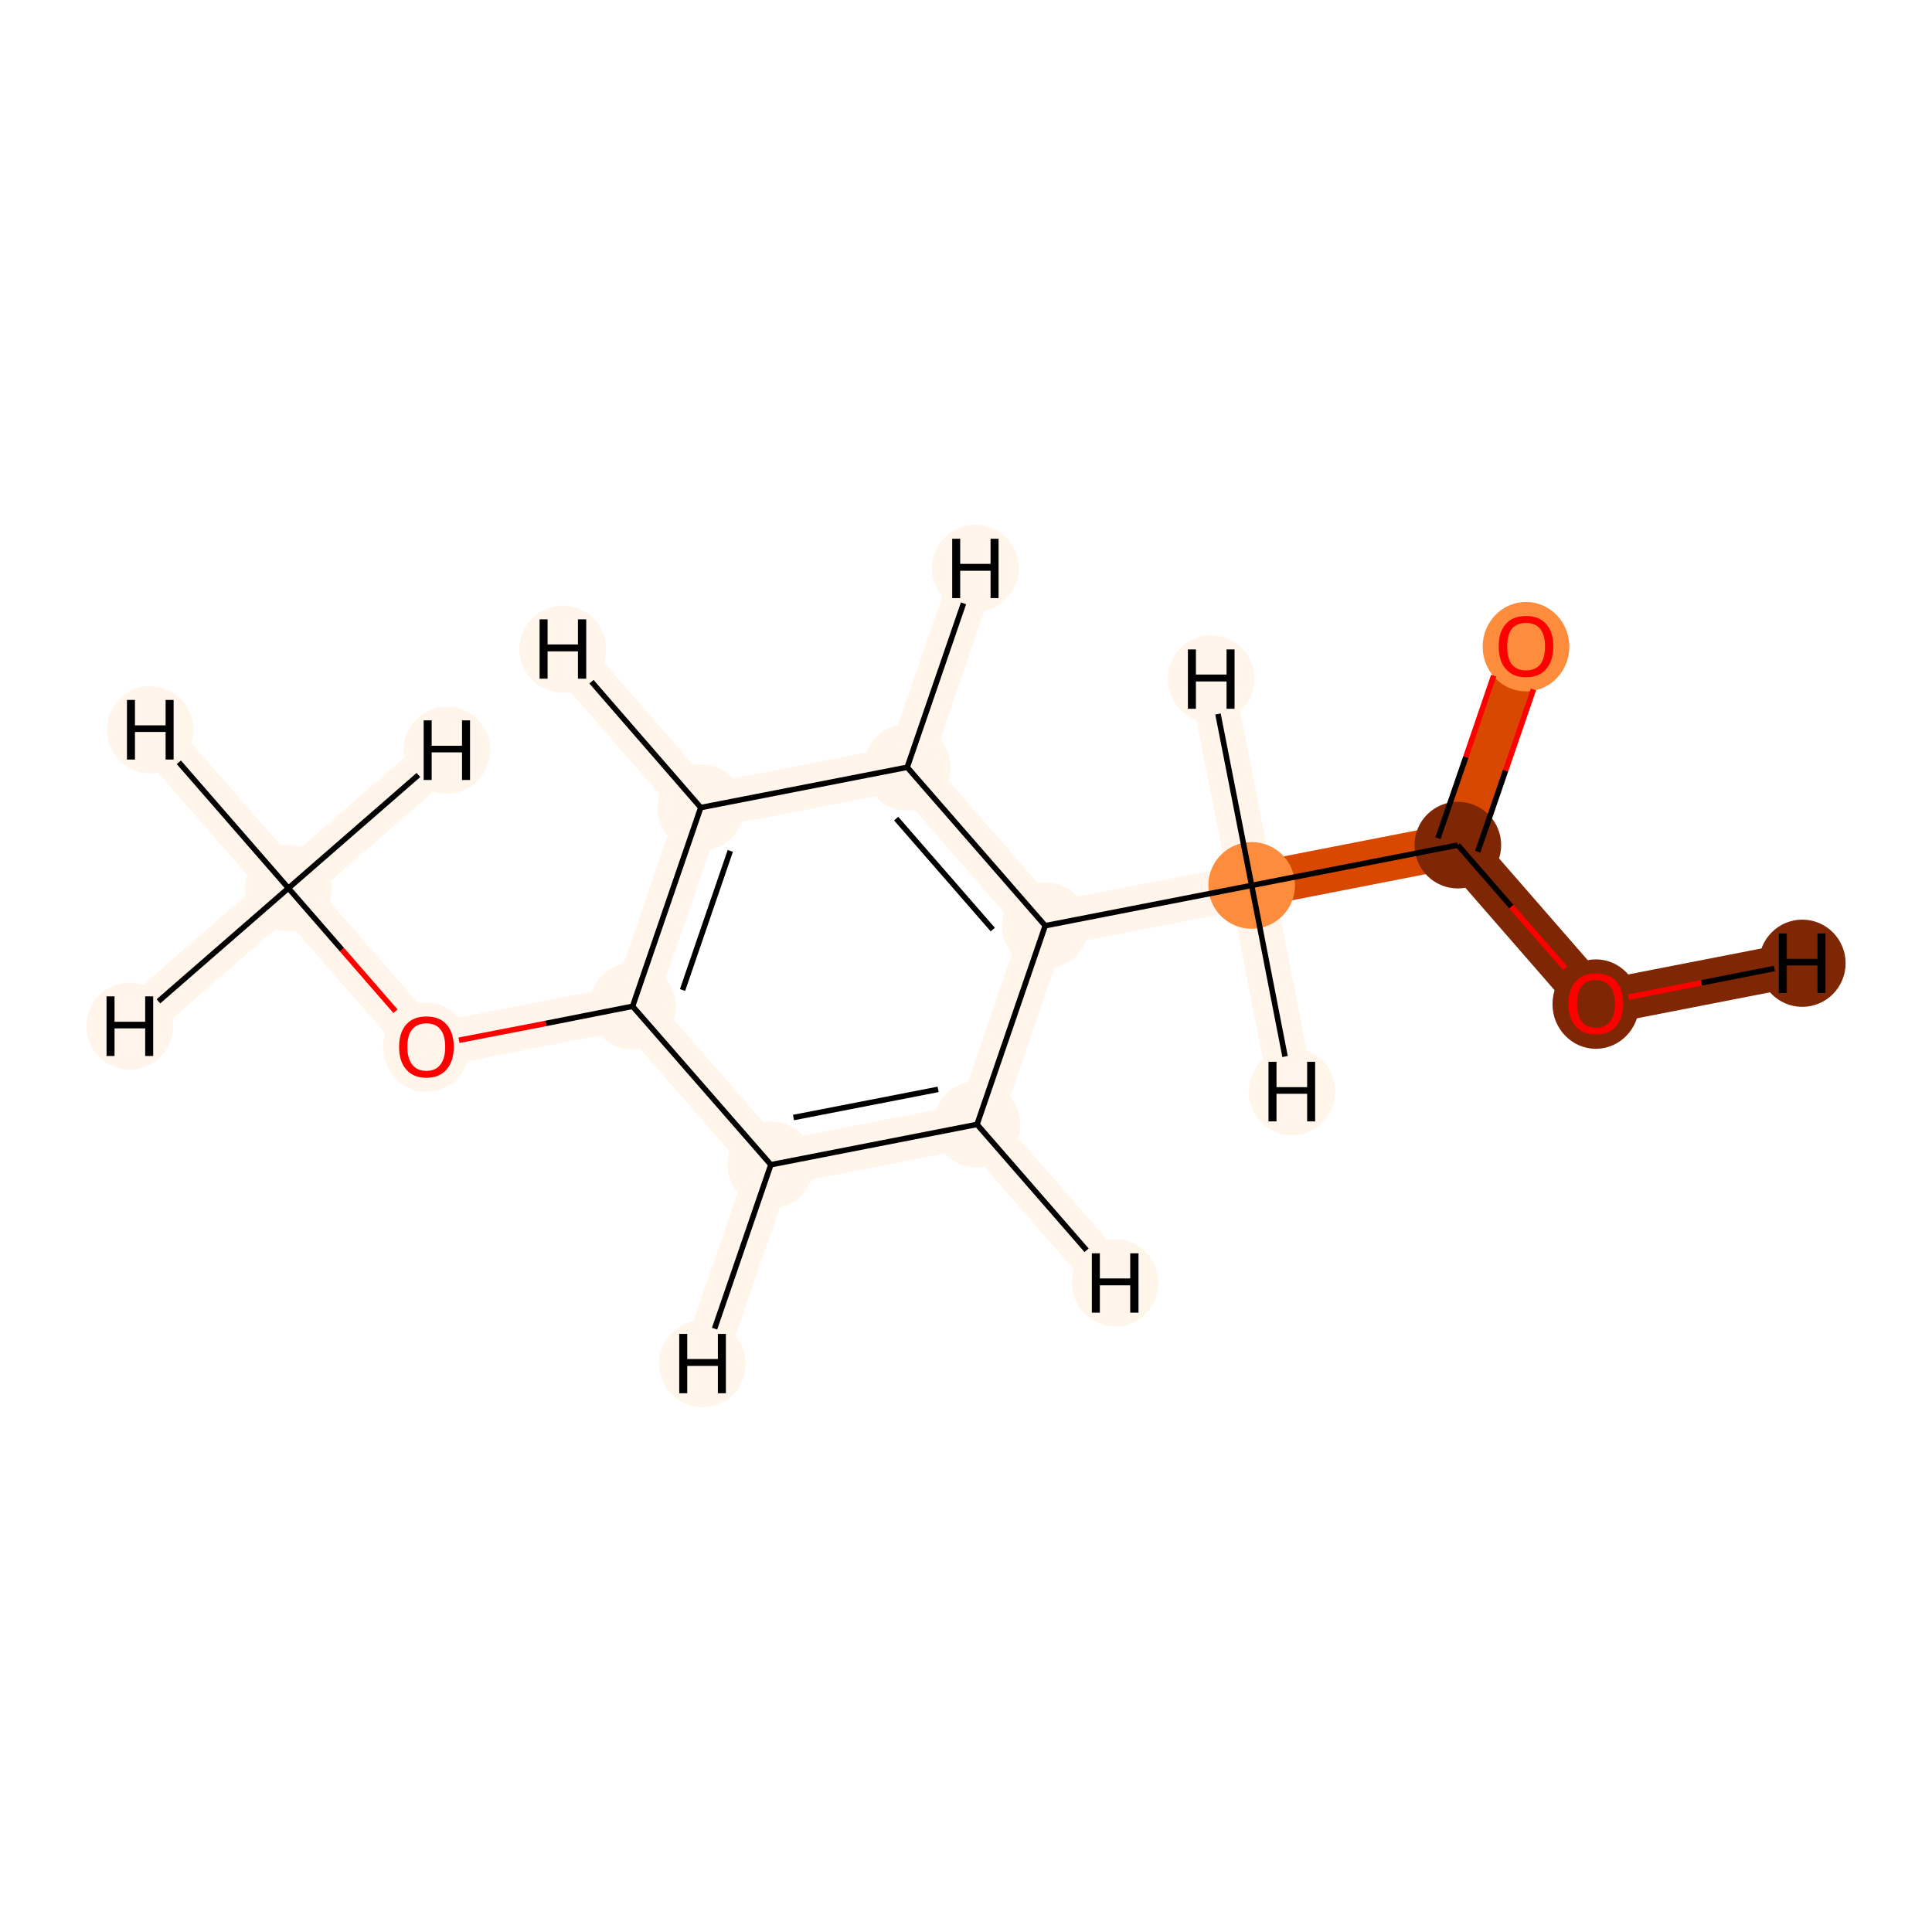 <?xml version='1.0' encoding='iso-8859-1'?>
<svg version='1.1' baseProfile='full'
              xmlns='http://www.w3.org/2000/svg'
                      xmlns:rdkit='http://www.rdkit.org/xml'
                      xmlns:xlink='http://www.w3.org/1999/xlink'
                  xml:space='preserve'
width='700px' height='700px' viewBox='0 0 700 700'>
<!-- END OF HEADER -->
<rect style='opacity:1.0;fill:#FFFFFF;stroke:none' width='700.0' height='700.0' x='0.0' y='0.0'> </rect>
<path d='M 104.5,321.8 L 154.5,379.2' style='fill:none;fill-rule:evenodd;stroke:#FFF5EB;stroke-width:16.2px;stroke-linecap:butt;stroke-linejoin:miter;stroke-opacity:1' />
<path d='M 104.5,321.8 L 54.4,264.4' style='fill:none;fill-rule:evenodd;stroke:#FFF5EB;stroke-width:16.2px;stroke-linecap:butt;stroke-linejoin:miter;stroke-opacity:1' />
<path d='M 104.5,321.8 L 47.0,371.8' style='fill:none;fill-rule:evenodd;stroke:#FFF5EB;stroke-width:16.2px;stroke-linecap:butt;stroke-linejoin:miter;stroke-opacity:1' />
<path d='M 104.5,321.8 L 161.9,271.8' style='fill:none;fill-rule:evenodd;stroke:#FFF5EB;stroke-width:16.2px;stroke-linecap:butt;stroke-linejoin:miter;stroke-opacity:1' />
<path d='M 154.5,379.2 L 229.2,364.6' style='fill:none;fill-rule:evenodd;stroke:#FFF5EB;stroke-width:16.2px;stroke-linecap:butt;stroke-linejoin:miter;stroke-opacity:1' />
<path d='M 229.2,364.6 L 253.9,292.6' style='fill:none;fill-rule:evenodd;stroke:#FFF5EB;stroke-width:16.2px;stroke-linecap:butt;stroke-linejoin:miter;stroke-opacity:1' />
<path d='M 229.2,364.6 L 279.3,422.0' style='fill:none;fill-rule:evenodd;stroke:#FFF5EB;stroke-width:16.2px;stroke-linecap:butt;stroke-linejoin:miter;stroke-opacity:1' />
<path d='M 253.9,292.6 L 328.7,278.0' style='fill:none;fill-rule:evenodd;stroke:#FFF5EB;stroke-width:16.2px;stroke-linecap:butt;stroke-linejoin:miter;stroke-opacity:1' />
<path d='M 253.9,292.6 L 203.9,235.2' style='fill:none;fill-rule:evenodd;stroke:#FFF5EB;stroke-width:16.2px;stroke-linecap:butt;stroke-linejoin:miter;stroke-opacity:1' />
<path d='M 328.7,278.0 L 378.7,335.4' style='fill:none;fill-rule:evenodd;stroke:#FFF5EB;stroke-width:16.2px;stroke-linecap:butt;stroke-linejoin:miter;stroke-opacity:1' />
<path d='M 328.7,278.0 L 353.4,205.9' style='fill:none;fill-rule:evenodd;stroke:#FFF5EB;stroke-width:16.2px;stroke-linecap:butt;stroke-linejoin:miter;stroke-opacity:1' />
<path d='M 378.7,335.4 L 354.0,407.4' style='fill:none;fill-rule:evenodd;stroke:#FFF5EB;stroke-width:16.2px;stroke-linecap:butt;stroke-linejoin:miter;stroke-opacity:1' />
<path d='M 378.7,335.4 L 453.5,320.8' style='fill:none;fill-rule:evenodd;stroke:#FFF5EB;stroke-width:16.2px;stroke-linecap:butt;stroke-linejoin:miter;stroke-opacity:1' />
<path d='M 354.0,407.4 L 279.3,422.0' style='fill:none;fill-rule:evenodd;stroke:#FFF5EB;stroke-width:16.2px;stroke-linecap:butt;stroke-linejoin:miter;stroke-opacity:1' />
<path d='M 354.0,407.4 L 404.0,464.8' style='fill:none;fill-rule:evenodd;stroke:#FFF5EB;stroke-width:16.2px;stroke-linecap:butt;stroke-linejoin:miter;stroke-opacity:1' />
<path d='M 279.3,422.0 L 254.5,494.1' style='fill:none;fill-rule:evenodd;stroke:#FFF5EB;stroke-width:16.2px;stroke-linecap:butt;stroke-linejoin:miter;stroke-opacity:1' />
<path d='M 453.5,320.8 L 528.2,306.2' style='fill:none;fill-rule:evenodd;stroke:#D94801;stroke-width:16.2px;stroke-linecap:butt;stroke-linejoin:miter;stroke-opacity:1' />
<path d='M 453.5,320.8 L 468.1,395.5' style='fill:none;fill-rule:evenodd;stroke:#FFF5EB;stroke-width:16.2px;stroke-linecap:butt;stroke-linejoin:miter;stroke-opacity:1' />
<path d='M 453.5,320.8 L 438.8,246.0' style='fill:none;fill-rule:evenodd;stroke:#FFF5EB;stroke-width:16.2px;stroke-linecap:butt;stroke-linejoin:miter;stroke-opacity:1' />
<path d='M 528.2,306.2 L 552.9,234.1' style='fill:none;fill-rule:evenodd;stroke:#D94801;stroke-width:16.2px;stroke-linecap:butt;stroke-linejoin:miter;stroke-opacity:1' />
<path d='M 528.2,306.2 L 578.2,363.6' style='fill:none;fill-rule:evenodd;stroke:#7F2704;stroke-width:16.2px;stroke-linecap:butt;stroke-linejoin:miter;stroke-opacity:1' />
<path d='M 578.2,363.6 L 653.0,349.0' style='fill:none;fill-rule:evenodd;stroke:#7F2704;stroke-width:16.2px;stroke-linecap:butt;stroke-linejoin:miter;stroke-opacity:1' />
<ellipse cx='104.5' cy='321.8' rx='15.2' ry='15.2'  style='fill:#FFF5EB;fill-rule:evenodd;stroke:#FFF5EB;stroke-width:1.0px;stroke-linecap:butt;stroke-linejoin:miter;stroke-opacity:1' />
<ellipse cx='154.5' cy='379.4' rx='15.2' ry='15.7'  style='fill:#FFF5EB;fill-rule:evenodd;stroke:#FFF5EB;stroke-width:1.0px;stroke-linecap:butt;stroke-linejoin:miter;stroke-opacity:1' />
<ellipse cx='229.2' cy='364.6' rx='15.2' ry='15.2'  style='fill:#FFF5EB;fill-rule:evenodd;stroke:#FFF5EB;stroke-width:1.0px;stroke-linecap:butt;stroke-linejoin:miter;stroke-opacity:1' />
<ellipse cx='253.9' cy='292.6' rx='15.2' ry='15.2'  style='fill:#FFF5EB;fill-rule:evenodd;stroke:#FFF5EB;stroke-width:1.0px;stroke-linecap:butt;stroke-linejoin:miter;stroke-opacity:1' />
<ellipse cx='328.7' cy='278.0' rx='15.2' ry='15.2'  style='fill:#FFF5EB;fill-rule:evenodd;stroke:#FFF5EB;stroke-width:1.0px;stroke-linecap:butt;stroke-linejoin:miter;stroke-opacity:1' />
<ellipse cx='378.7' cy='335.4' rx='15.2' ry='15.2'  style='fill:#FFF5EB;fill-rule:evenodd;stroke:#FFF5EB;stroke-width:1.0px;stroke-linecap:butt;stroke-linejoin:miter;stroke-opacity:1' />
<ellipse cx='354.0' cy='407.4' rx='15.2' ry='15.2'  style='fill:#FFF5EB;fill-rule:evenodd;stroke:#FFF5EB;stroke-width:1.0px;stroke-linecap:butt;stroke-linejoin:miter;stroke-opacity:1' />
<ellipse cx='279.3' cy='422.0' rx='15.2' ry='15.2'  style='fill:#FFF5EB;fill-rule:evenodd;stroke:#FFF5EB;stroke-width:1.0px;stroke-linecap:butt;stroke-linejoin:miter;stroke-opacity:1' />
<ellipse cx='453.5' cy='320.8' rx='15.2' ry='15.2'  style='fill:#FD8D3C;fill-rule:evenodd;stroke:#FD8D3C;stroke-width:1.0px;stroke-linecap:butt;stroke-linejoin:miter;stroke-opacity:1' />
<ellipse cx='528.2' cy='306.2' rx='15.2' ry='15.2'  style='fill:#7F2704;fill-rule:evenodd;stroke:#7F2704;stroke-width:1.0px;stroke-linecap:butt;stroke-linejoin:miter;stroke-opacity:1' />
<ellipse cx='552.9' cy='234.3' rx='15.2' ry='15.7'  style='fill:#FD8D3C;fill-rule:evenodd;stroke:#FD8D3C;stroke-width:1.0px;stroke-linecap:butt;stroke-linejoin:miter;stroke-opacity:1' />
<ellipse cx='578.2' cy='363.8' rx='15.2' ry='15.7'  style='fill:#7F2704;fill-rule:evenodd;stroke:#7F2704;stroke-width:1.0px;stroke-linecap:butt;stroke-linejoin:miter;stroke-opacity:1' />
<ellipse cx='54.4' cy='264.4' rx='15.2' ry='15.3'  style='fill:#FFF5EB;fill-rule:evenodd;stroke:#FFF5EB;stroke-width:1.0px;stroke-linecap:butt;stroke-linejoin:miter;stroke-opacity:1' />
<ellipse cx='47.0' cy='371.8' rx='15.2' ry='15.3'  style='fill:#FFF5EB;fill-rule:evenodd;stroke:#FFF5EB;stroke-width:1.0px;stroke-linecap:butt;stroke-linejoin:miter;stroke-opacity:1' />
<ellipse cx='161.9' cy='271.8' rx='15.2' ry='15.3'  style='fill:#FFF5EB;fill-rule:evenodd;stroke:#FFF5EB;stroke-width:1.0px;stroke-linecap:butt;stroke-linejoin:miter;stroke-opacity:1' />
<ellipse cx='203.9' cy='235.2' rx='15.2' ry='15.3'  style='fill:#FFF5EB;fill-rule:evenodd;stroke:#FFF5EB;stroke-width:1.0px;stroke-linecap:butt;stroke-linejoin:miter;stroke-opacity:1' />
<ellipse cx='353.4' cy='205.9' rx='15.2' ry='15.3'  style='fill:#FFF5EB;fill-rule:evenodd;stroke:#FFF5EB;stroke-width:1.0px;stroke-linecap:butt;stroke-linejoin:miter;stroke-opacity:1' />
<ellipse cx='404.0' cy='464.8' rx='15.2' ry='15.3'  style='fill:#FFF5EB;fill-rule:evenodd;stroke:#FFF5EB;stroke-width:1.0px;stroke-linecap:butt;stroke-linejoin:miter;stroke-opacity:1' />
<ellipse cx='254.5' cy='494.1' rx='15.2' ry='15.3'  style='fill:#FFF5EB;fill-rule:evenodd;stroke:#FFF5EB;stroke-width:1.0px;stroke-linecap:butt;stroke-linejoin:miter;stroke-opacity:1' />
<ellipse cx='468.1' cy='395.5' rx='15.2' ry='15.3'  style='fill:#FFF5EB;fill-rule:evenodd;stroke:#FFF5EB;stroke-width:1.0px;stroke-linecap:butt;stroke-linejoin:miter;stroke-opacity:1' />
<ellipse cx='438.8' cy='246.0' rx='15.2' ry='15.3'  style='fill:#FFF5EB;fill-rule:evenodd;stroke:#FFF5EB;stroke-width:1.0px;stroke-linecap:butt;stroke-linejoin:miter;stroke-opacity:1' />
<ellipse cx='653.0' cy='349.0' rx='15.2' ry='15.3'  style='fill:#7F2704;fill-rule:evenodd;stroke:#7F2704;stroke-width:1.0px;stroke-linecap:butt;stroke-linejoin:miter;stroke-opacity:1' />
<path class='bond-0 atom-0 atom-1' d='M 104.5,321.8 L 123.9,344.1' style='fill:none;fill-rule:evenodd;stroke:#000000;stroke-width:2.0px;stroke-linecap:butt;stroke-linejoin:miter;stroke-opacity:1' />
<path class='bond-0 atom-0 atom-1' d='M 123.9,344.1 L 143.3,366.4' style='fill:none;fill-rule:evenodd;stroke:#FF0000;stroke-width:2.0px;stroke-linecap:butt;stroke-linejoin:miter;stroke-opacity:1' />
<path class='bond-12 atom-0 atom-12' d='M 104.5,321.8 L 64.8,276.2' style='fill:none;fill-rule:evenodd;stroke:#000000;stroke-width:2.0px;stroke-linecap:butt;stroke-linejoin:miter;stroke-opacity:1' />
<path class='bond-13 atom-0 atom-13' d='M 104.5,321.8 L 57.4,362.8' style='fill:none;fill-rule:evenodd;stroke:#000000;stroke-width:2.0px;stroke-linecap:butt;stroke-linejoin:miter;stroke-opacity:1' />
<path class='bond-14 atom-0 atom-14' d='M 104.5,321.8 L 151.6,280.8' style='fill:none;fill-rule:evenodd;stroke:#000000;stroke-width:2.0px;stroke-linecap:butt;stroke-linejoin:miter;stroke-opacity:1' />
<path class='bond-1 atom-1 atom-2' d='M 166.3,376.9 L 197.8,370.8' style='fill:none;fill-rule:evenodd;stroke:#FF0000;stroke-width:2.0px;stroke-linecap:butt;stroke-linejoin:miter;stroke-opacity:1' />
<path class='bond-1 atom-1 atom-2' d='M 197.8,370.8 L 229.2,364.6' style='fill:none;fill-rule:evenodd;stroke:#000000;stroke-width:2.0px;stroke-linecap:butt;stroke-linejoin:miter;stroke-opacity:1' />
<path class='bond-2 atom-2 atom-3' d='M 229.2,364.6 L 253.9,292.6' style='fill:none;fill-rule:evenodd;stroke:#000000;stroke-width:2.0px;stroke-linecap:butt;stroke-linejoin:miter;stroke-opacity:1' />
<path class='bond-2 atom-2 atom-3' d='M 247.3,358.7 L 264.6,308.3' style='fill:none;fill-rule:evenodd;stroke:#000000;stroke-width:2.0px;stroke-linecap:butt;stroke-linejoin:miter;stroke-opacity:1' />
<path class='bond-11 atom-7 atom-2' d='M 279.3,422.0 L 229.2,364.6' style='fill:none;fill-rule:evenodd;stroke:#000000;stroke-width:2.0px;stroke-linecap:butt;stroke-linejoin:miter;stroke-opacity:1' />
<path class='bond-3 atom-3 atom-4' d='M 253.9,292.6 L 328.7,278.0' style='fill:none;fill-rule:evenodd;stroke:#000000;stroke-width:2.0px;stroke-linecap:butt;stroke-linejoin:miter;stroke-opacity:1' />
<path class='bond-15 atom-3 atom-15' d='M 253.9,292.6 L 214.3,247.0' style='fill:none;fill-rule:evenodd;stroke:#000000;stroke-width:2.0px;stroke-linecap:butt;stroke-linejoin:miter;stroke-opacity:1' />
<path class='bond-4 atom-4 atom-5' d='M 328.7,278.0 L 378.7,335.4' style='fill:none;fill-rule:evenodd;stroke:#000000;stroke-width:2.0px;stroke-linecap:butt;stroke-linejoin:miter;stroke-opacity:1' />
<path class='bond-4 atom-4 atom-5' d='M 324.7,296.6 L 359.7,336.8' style='fill:none;fill-rule:evenodd;stroke:#000000;stroke-width:2.0px;stroke-linecap:butt;stroke-linejoin:miter;stroke-opacity:1' />
<path class='bond-16 atom-4 atom-16' d='M 328.7,278.0 L 349.1,218.6' style='fill:none;fill-rule:evenodd;stroke:#000000;stroke-width:2.0px;stroke-linecap:butt;stroke-linejoin:miter;stroke-opacity:1' />
<path class='bond-5 atom-5 atom-6' d='M 378.7,335.4 L 354.0,407.4' style='fill:none;fill-rule:evenodd;stroke:#000000;stroke-width:2.0px;stroke-linecap:butt;stroke-linejoin:miter;stroke-opacity:1' />
<path class='bond-7 atom-5 atom-8' d='M 378.7,335.4 L 453.5,320.8' style='fill:none;fill-rule:evenodd;stroke:#000000;stroke-width:2.0px;stroke-linecap:butt;stroke-linejoin:miter;stroke-opacity:1' />
<path class='bond-6 atom-6 atom-7' d='M 354.0,407.4 L 279.3,422.0' style='fill:none;fill-rule:evenodd;stroke:#000000;stroke-width:2.0px;stroke-linecap:butt;stroke-linejoin:miter;stroke-opacity:1' />
<path class='bond-6 atom-6 atom-7' d='M 339.9,394.7 L 287.5,404.9' style='fill:none;fill-rule:evenodd;stroke:#000000;stroke-width:2.0px;stroke-linecap:butt;stroke-linejoin:miter;stroke-opacity:1' />
<path class='bond-17 atom-6 atom-17' d='M 354.0,407.4 L 393.7,453.0' style='fill:none;fill-rule:evenodd;stroke:#000000;stroke-width:2.0px;stroke-linecap:butt;stroke-linejoin:miter;stroke-opacity:1' />
<path class='bond-18 atom-7 atom-18' d='M 279.3,422.0 L 258.9,481.4' style='fill:none;fill-rule:evenodd;stroke:#000000;stroke-width:2.0px;stroke-linecap:butt;stroke-linejoin:miter;stroke-opacity:1' />
<path class='bond-8 atom-8 atom-9' d='M 453.5,320.8 L 528.2,306.2' style='fill:none;fill-rule:evenodd;stroke:#000000;stroke-width:2.0px;stroke-linecap:butt;stroke-linejoin:miter;stroke-opacity:1' />
<path class='bond-19 atom-8 atom-19' d='M 453.5,320.8 L 465.6,382.8' style='fill:none;fill-rule:evenodd;stroke:#000000;stroke-width:2.0px;stroke-linecap:butt;stroke-linejoin:miter;stroke-opacity:1' />
<path class='bond-20 atom-8 atom-20' d='M 453.5,320.8 L 441.3,258.7' style='fill:none;fill-rule:evenodd;stroke:#000000;stroke-width:2.0px;stroke-linecap:butt;stroke-linejoin:miter;stroke-opacity:1' />
<path class='bond-9 atom-9 atom-10' d='M 535.4,308.6 L 545.5,279.2' style='fill:none;fill-rule:evenodd;stroke:#000000;stroke-width:2.0px;stroke-linecap:butt;stroke-linejoin:miter;stroke-opacity:1' />
<path class='bond-9 atom-9 atom-10' d='M 545.5,279.2 L 555.6,249.8' style='fill:none;fill-rule:evenodd;stroke:#FF0000;stroke-width:2.0px;stroke-linecap:butt;stroke-linejoin:miter;stroke-opacity:1' />
<path class='bond-9 atom-9 atom-10' d='M 521.0,303.7 L 531.1,274.3' style='fill:none;fill-rule:evenodd;stroke:#000000;stroke-width:2.0px;stroke-linecap:butt;stroke-linejoin:miter;stroke-opacity:1' />
<path class='bond-9 atom-9 atom-10' d='M 531.1,274.3 L 541.2,244.8' style='fill:none;fill-rule:evenodd;stroke:#FF0000;stroke-width:2.0px;stroke-linecap:butt;stroke-linejoin:miter;stroke-opacity:1' />
<path class='bond-10 atom-9 atom-11' d='M 528.2,306.2 L 547.6,328.5' style='fill:none;fill-rule:evenodd;stroke:#000000;stroke-width:2.0px;stroke-linecap:butt;stroke-linejoin:miter;stroke-opacity:1' />
<path class='bond-10 atom-9 atom-11' d='M 547.6,328.5 L 567.1,350.8' style='fill:none;fill-rule:evenodd;stroke:#FF0000;stroke-width:2.0px;stroke-linecap:butt;stroke-linejoin:miter;stroke-opacity:1' />
<path class='bond-21 atom-11 atom-21' d='M 590.0,361.3 L 616.5,356.1' style='fill:none;fill-rule:evenodd;stroke:#FF0000;stroke-width:2.0px;stroke-linecap:butt;stroke-linejoin:miter;stroke-opacity:1' />
<path class='bond-21 atom-11 atom-21' d='M 616.5,356.1 L 642.9,350.9' style='fill:none;fill-rule:evenodd;stroke:#000000;stroke-width:2.0px;stroke-linecap:butt;stroke-linejoin:miter;stroke-opacity:1' />
<path  class='atom-1' d='M 144.6 379.3
Q 144.6 374.1, 147.2 371.2
Q 149.7 368.3, 154.5 368.3
Q 159.3 368.3, 161.8 371.2
Q 164.4 374.1, 164.4 379.3
Q 164.4 384.5, 161.8 387.5
Q 159.2 390.5, 154.5 390.5
Q 149.7 390.5, 147.2 387.5
Q 144.6 384.6, 144.6 379.3
M 154.5 388.0
Q 157.8 388.0, 159.5 385.8
Q 161.3 383.6, 161.3 379.3
Q 161.3 375.0, 159.5 372.9
Q 157.8 370.8, 154.5 370.8
Q 151.2 370.8, 149.4 372.9
Q 147.6 375.0, 147.6 379.3
Q 147.6 383.6, 149.4 385.8
Q 151.2 388.0, 154.5 388.0
' fill='#FF0000'/>
<path  class='atom-10' d='M 543.0 234.2
Q 543.0 229.0, 545.6 226.1
Q 548.1 223.2, 552.9 223.2
Q 557.7 223.2, 560.2 226.1
Q 562.8 229.0, 562.8 234.2
Q 562.8 239.4, 560.2 242.4
Q 557.6 245.4, 552.9 245.4
Q 548.2 245.4, 545.6 242.4
Q 543.0 239.5, 543.0 234.2
M 552.9 242.9
Q 556.2 242.9, 558.0 240.8
Q 559.8 238.5, 559.8 234.2
Q 559.8 230.0, 558.0 227.8
Q 556.2 225.7, 552.9 225.7
Q 549.6 225.7, 547.8 227.8
Q 546.1 229.9, 546.1 234.2
Q 546.1 238.6, 547.8 240.8
Q 549.6 242.9, 552.9 242.9
' fill='#FF0000'/>
<path  class='atom-11' d='M 568.3 363.7
Q 568.3 358.5, 570.9 355.6
Q 573.4 352.7, 578.2 352.7
Q 583.0 352.7, 585.6 355.6
Q 588.1 358.5, 588.1 363.7
Q 588.1 368.9, 585.5 371.9
Q 582.9 374.8, 578.2 374.8
Q 573.5 374.8, 570.9 371.9
Q 568.3 368.9, 568.3 363.7
M 578.2 372.4
Q 581.5 372.4, 583.3 370.2
Q 585.1 368.0, 585.1 363.7
Q 585.1 359.4, 583.3 357.3
Q 581.5 355.1, 578.2 355.1
Q 574.9 355.1, 573.1 357.3
Q 571.4 359.4, 571.4 363.7
Q 571.4 368.0, 573.1 370.2
Q 574.9 372.4, 578.2 372.4
' fill='#FF0000'/>
<path  class='atom-12' d='M 46.0 253.6
L 48.9 253.6
L 48.9 262.8
L 60.0 262.8
L 60.0 253.6
L 62.9 253.6
L 62.9 275.2
L 60.0 275.2
L 60.0 265.2
L 48.9 265.2
L 48.9 275.2
L 46.0 275.2
L 46.0 253.6
' fill='#000000'/>
<path  class='atom-13' d='M 38.6 361.0
L 41.5 361.0
L 41.5 370.2
L 52.6 370.2
L 52.6 361.0
L 55.5 361.0
L 55.5 382.6
L 52.6 382.6
L 52.6 372.6
L 41.5 372.6
L 41.5 382.6
L 38.6 382.6
L 38.6 361.0
' fill='#000000'/>
<path  class='atom-14' d='M 153.5 261.0
L 156.4 261.0
L 156.4 270.2
L 167.4 270.2
L 167.4 261.0
L 170.3 261.0
L 170.3 282.6
L 167.4 282.6
L 167.4 272.6
L 156.4 272.6
L 156.4 282.6
L 153.5 282.6
L 153.5 261.0
' fill='#000000'/>
<path  class='atom-15' d='M 195.5 224.4
L 198.4 224.4
L 198.4 233.5
L 209.4 233.5
L 209.4 224.4
L 212.4 224.4
L 212.4 245.9
L 209.4 245.9
L 209.4 236.0
L 198.4 236.0
L 198.4 245.9
L 195.5 245.9
L 195.5 224.4
' fill='#000000'/>
<path  class='atom-16' d='M 345.0 195.2
L 347.9 195.2
L 347.9 204.3
L 358.9 204.3
L 358.9 195.2
L 361.8 195.2
L 361.8 216.7
L 358.9 216.7
L 358.9 206.8
L 347.9 206.8
L 347.9 216.7
L 345.0 216.7
L 345.0 195.2
' fill='#000000'/>
<path  class='atom-17' d='M 395.6 454.1
L 398.5 454.1
L 398.5 463.2
L 409.5 463.2
L 409.5 454.1
L 412.5 454.1
L 412.5 475.6
L 409.5 475.6
L 409.5 465.7
L 398.5 465.7
L 398.5 475.6
L 395.6 475.6
L 395.6 454.1
' fill='#000000'/>
<path  class='atom-18' d='M 246.1 483.3
L 249.0 483.3
L 249.0 492.4
L 260.1 492.4
L 260.1 483.3
L 263.0 483.3
L 263.0 504.8
L 260.1 504.8
L 260.1 494.9
L 249.0 494.9
L 249.0 504.8
L 246.1 504.8
L 246.1 483.3
' fill='#000000'/>
<path  class='atom-19' d='M 459.6 384.7
L 462.5 384.7
L 462.5 393.9
L 473.6 393.9
L 473.6 384.7
L 476.5 384.7
L 476.5 406.3
L 473.6 406.3
L 473.6 396.3
L 462.5 396.3
L 462.5 406.3
L 459.6 406.3
L 459.6 384.7
' fill='#000000'/>
<path  class='atom-20' d='M 430.4 235.3
L 433.3 235.3
L 433.3 244.4
L 444.4 244.4
L 444.4 235.3
L 447.3 235.3
L 447.3 256.8
L 444.4 256.8
L 444.4 246.9
L 433.3 246.9
L 433.3 256.8
L 430.4 256.8
L 430.4 235.3
' fill='#000000'/>
<path  class='atom-21' d='M 644.5 338.2
L 647.4 338.2
L 647.4 347.4
L 658.5 347.4
L 658.5 338.2
L 661.4 338.2
L 661.4 359.8
L 658.5 359.8
L 658.5 349.8
L 647.4 349.8
L 647.4 359.8
L 644.5 359.8
L 644.5 338.2
' fill='#000000'/>
</svg>

